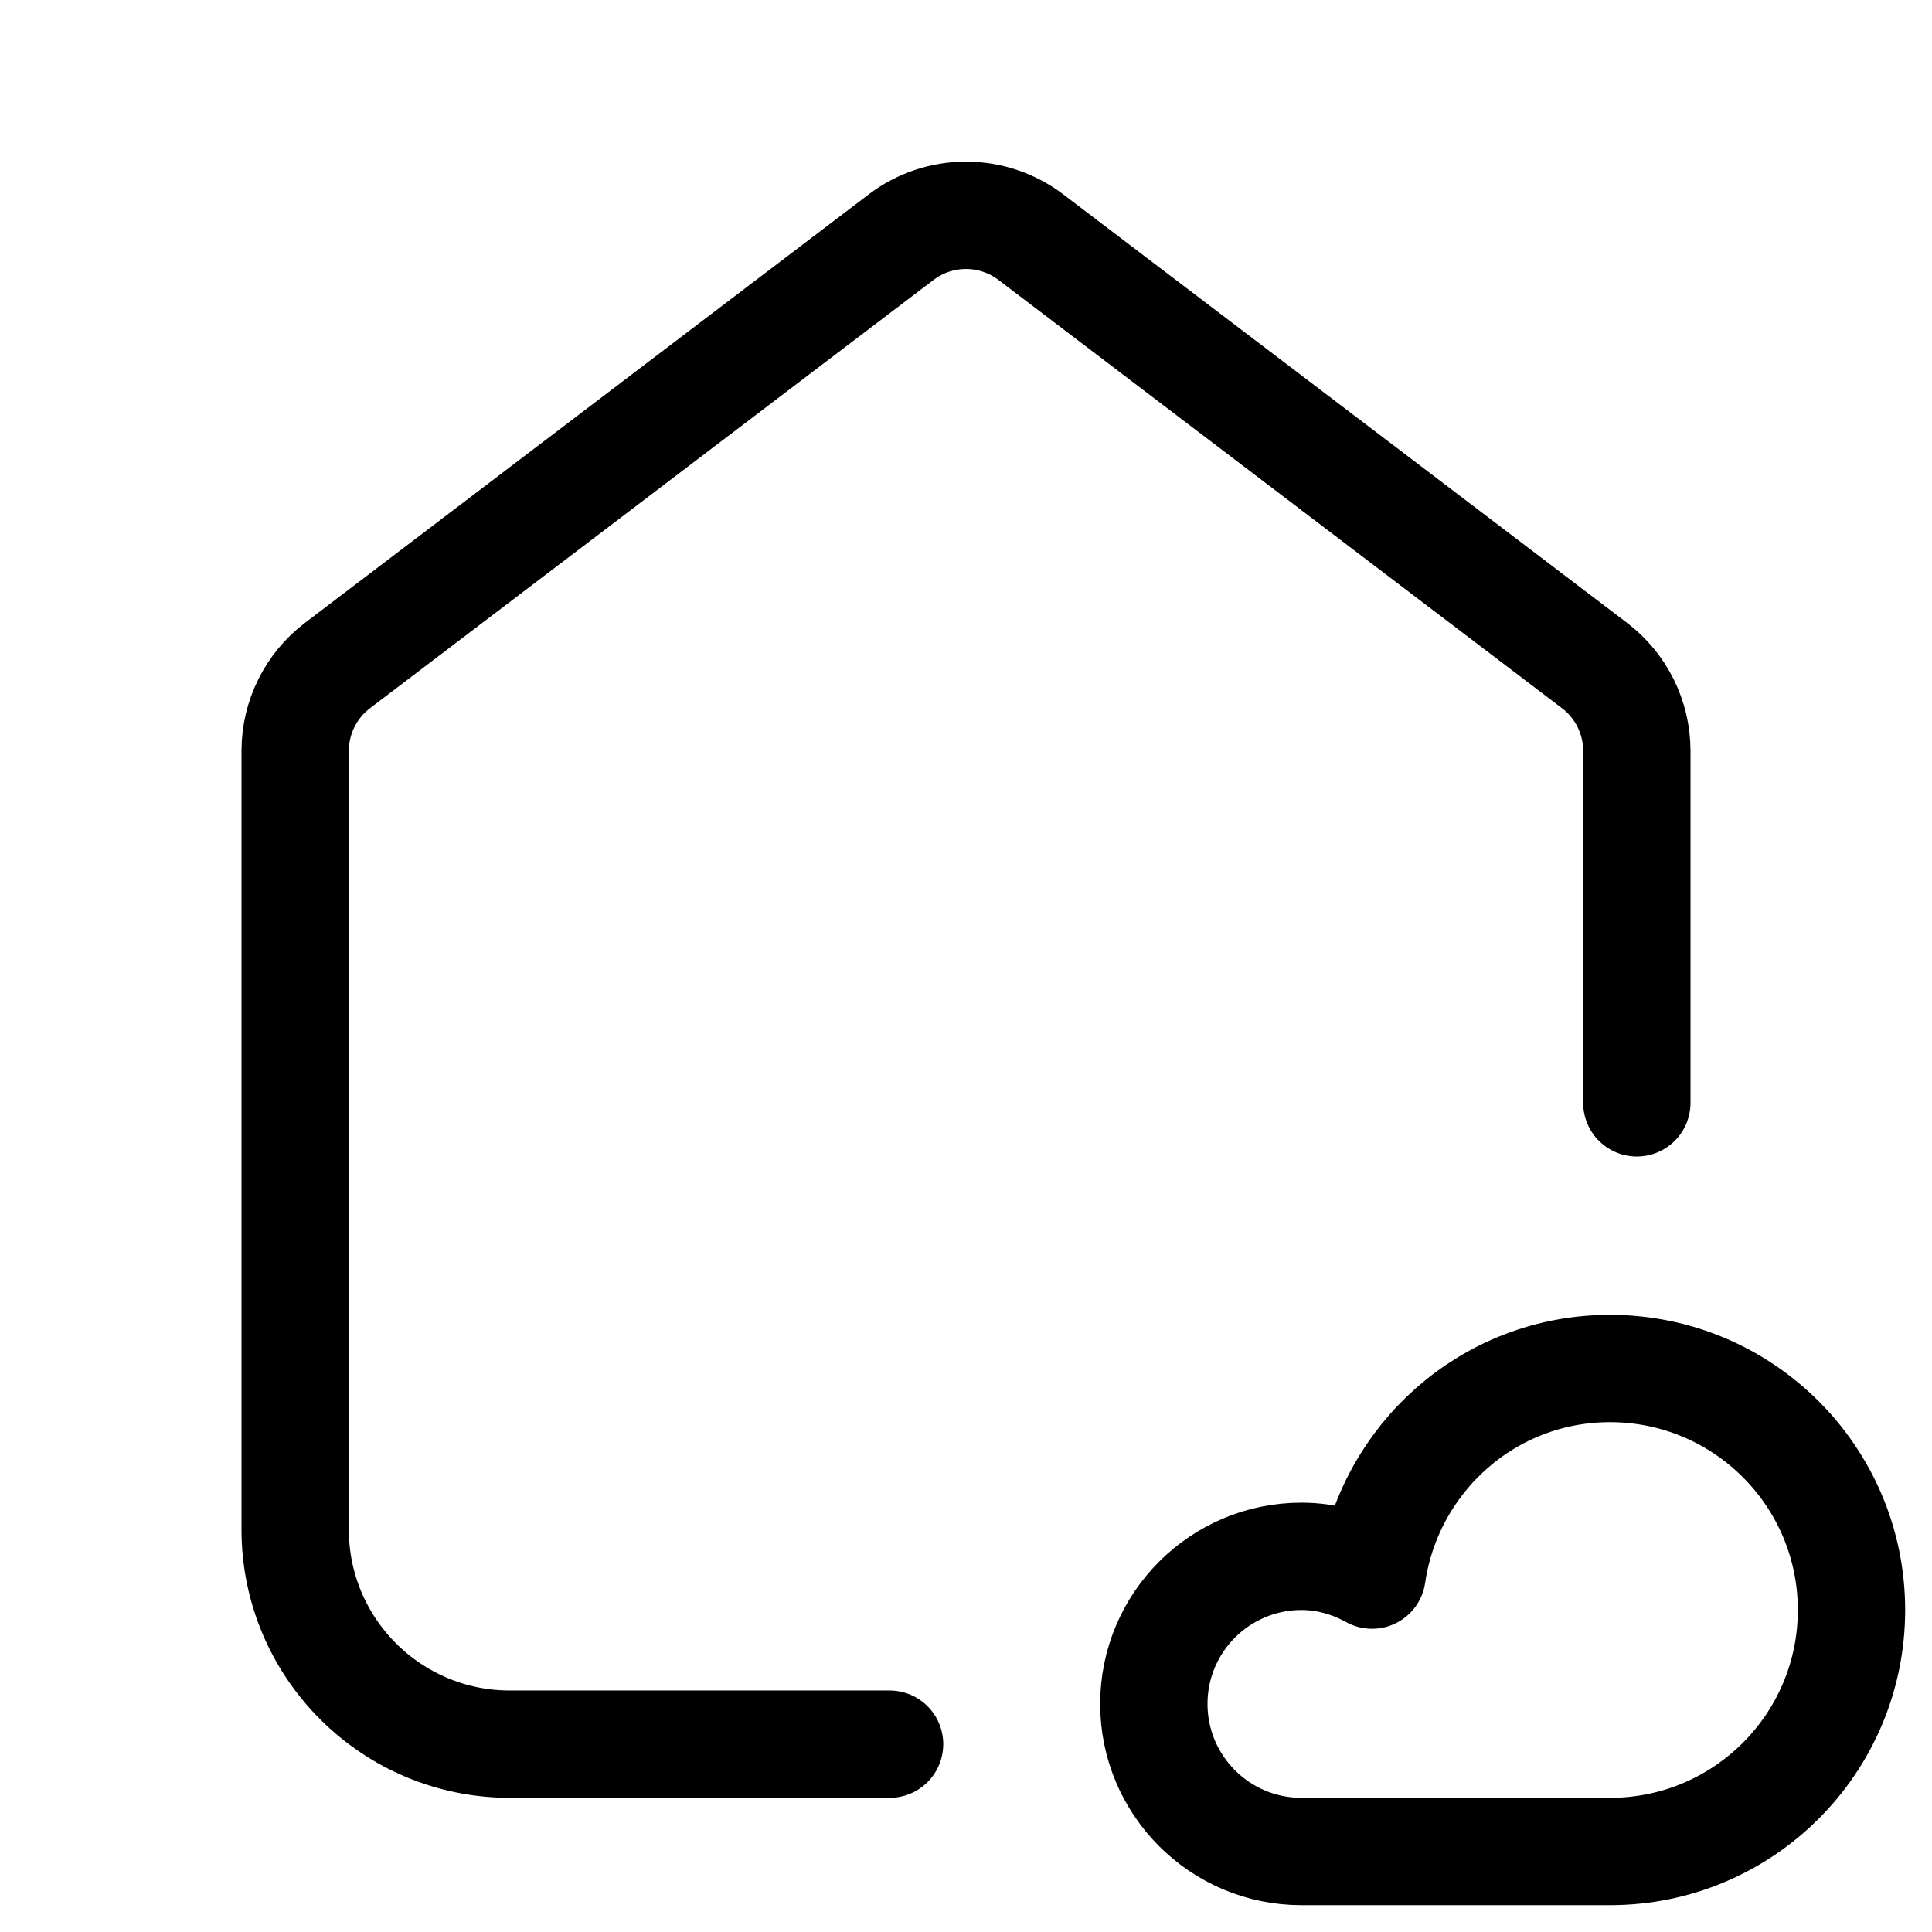 <svg xmlns="http://www.w3.org/2000/svg" height="18" width="18" viewBox="0 0 18 18"><title>house cloud</title><g fill="none" stroke="currentColor" class="nc-icon-wrapper"><path d="M15.25,10.275v-3.279c0-.312-.146-.607-.395-.796l-5.25-3.99c-.358-.272-.853-.272-1.21,0L3.145,6.2c-.249,.189-.395,.484-.395,.796v7.254c0,1.104,.895,2,2,2h3.538" stroke-linecap="round" stroke-linejoin="round"></path><path d="M15,12.75c-1.131,0-2.058,.837-2.217,1.925-.196-.108-.418-.175-.658-.175-.759,0-1.375,.616-1.375,1.375s.616,1.375,1.375,1.375h2.875c1.243,0,2.25-1.007,2.25-2.25s-1.007-2.25-2.25-2.25Z" stroke-linecap="round" stroke-linejoin="round" stroke="currentColor"></path></g></svg>